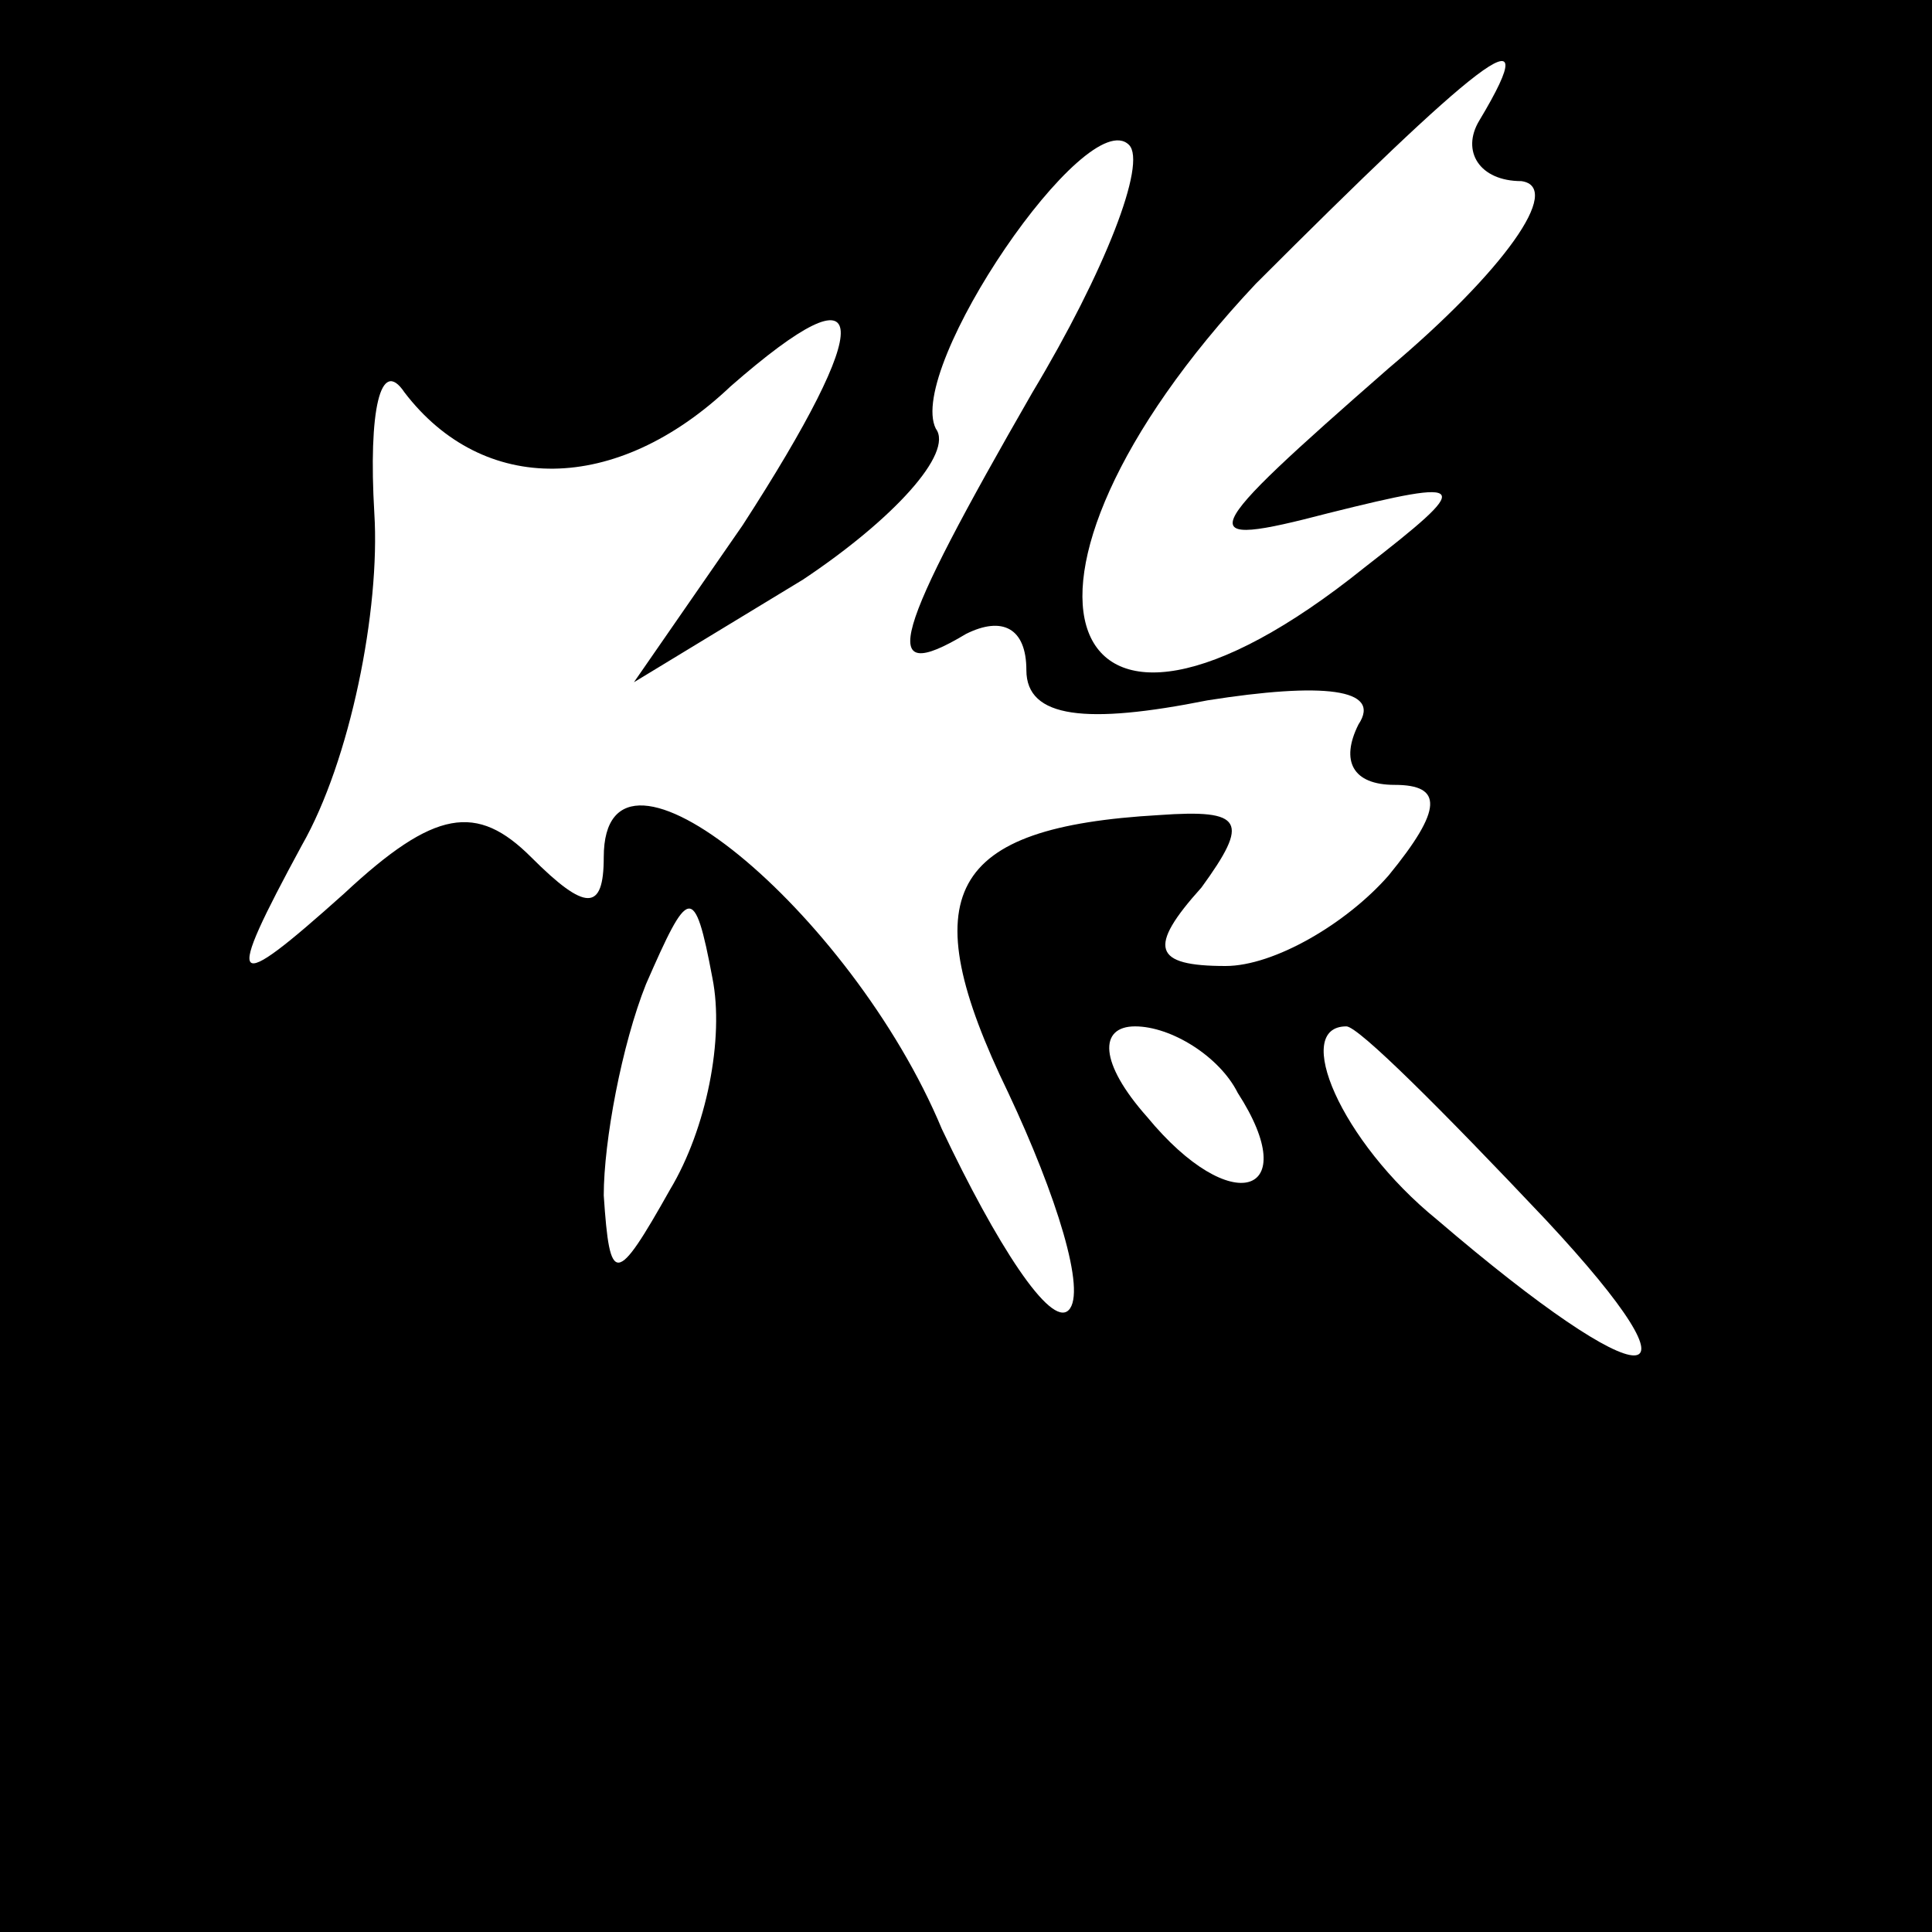 <?xml version="1.0" standalone="no"?>
<!DOCTYPE svg PUBLIC "-//W3C//DTD SVG 20010904//EN"
 "http://www.w3.org/TR/2001/REC-SVG-20010904/DTD/svg10.dtd">
<svg version="1.0" xmlns="http://www.w3.org/2000/svg"
 width="32pt" height="32pt" viewBox="0 0 32 32"
 preserveAspectRatio="xMidYMid meet">
<rect x="0" y="0" width="32" height="32" fill="#808080" stroke="none"/>
<g transform="translate(0,32) scale(0.1,-0.1)"
fill="#000000" stroke="none">
<path fill="#000000" stroke="none" d="M0 160 l0 -160 160 0 160 0 0 160 0
160 -160 0 -160 0 0 -160z"/>
<path fill="#ffffff" stroke="none" d="M245 300 c-3 -5 0 -10 7 -10 7 -1 -3
-15 -22 -31 -32 -28 -33 -30 -10 -24 24 6 24 5 6 -9 -51 -41 -65 -3 -18 47 36
36 49 47 37 27z"/>
<path fill="#ffffff" stroke="none" d="M171 255 c-23 -40 -26 -49 -11 -40 6 3
10 1 10 -6 0 -8 10 -9 30 -5 19 3 29 2 25 -4 -3 -6 -1 -10 6 -10 8 0 8 -4 -1
-15 -7 -8 -19 -15 -27 -15 -12 0 -13 3 -4 13 8 11 7 13 -7 12 -35 -2 -41 -13
-25 -46 8 -17 13 -33 10 -36 -3 -3 -12 11 -21 30 -15 36 -56 70 -56 45 0 -9
-3 -9 -12 0 -9 9 -16 8 -31 -6 -19 -17 -20 -16 -7 8 8 14 13 39 12 55 -1 17 1
26 5 20 13 -17 35 -17 54 1 24 21 24 11 2 -23 l-18 -26 28 17 c15 10 25 21 22
25 -5 10 25 54 32 47 3 -3 -4 -21 -16 -41z"/>
<path fill="#ffffff" stroke="none" d="M111 123 c-9 -16 -10 -16 -11 -1 0 9 3
25 7 35 7 16 8 17 11 1 2 -10 -1 -25 -7 -35z"/>
<path fill="#ffffff" stroke="none" d="M205 139 c11 -17 -1 -21 -15 -4 -8 9
-8 15 -2 15 6 0 14 -5 17 -11z"/>
<path fill="#ffffff" stroke="none" d="M256 118 c28 -30 17 -30 -18 0 -16 13
-24 32 -15 32 2 0 16 -14 33 -32z"/>
</g>
</svg>
